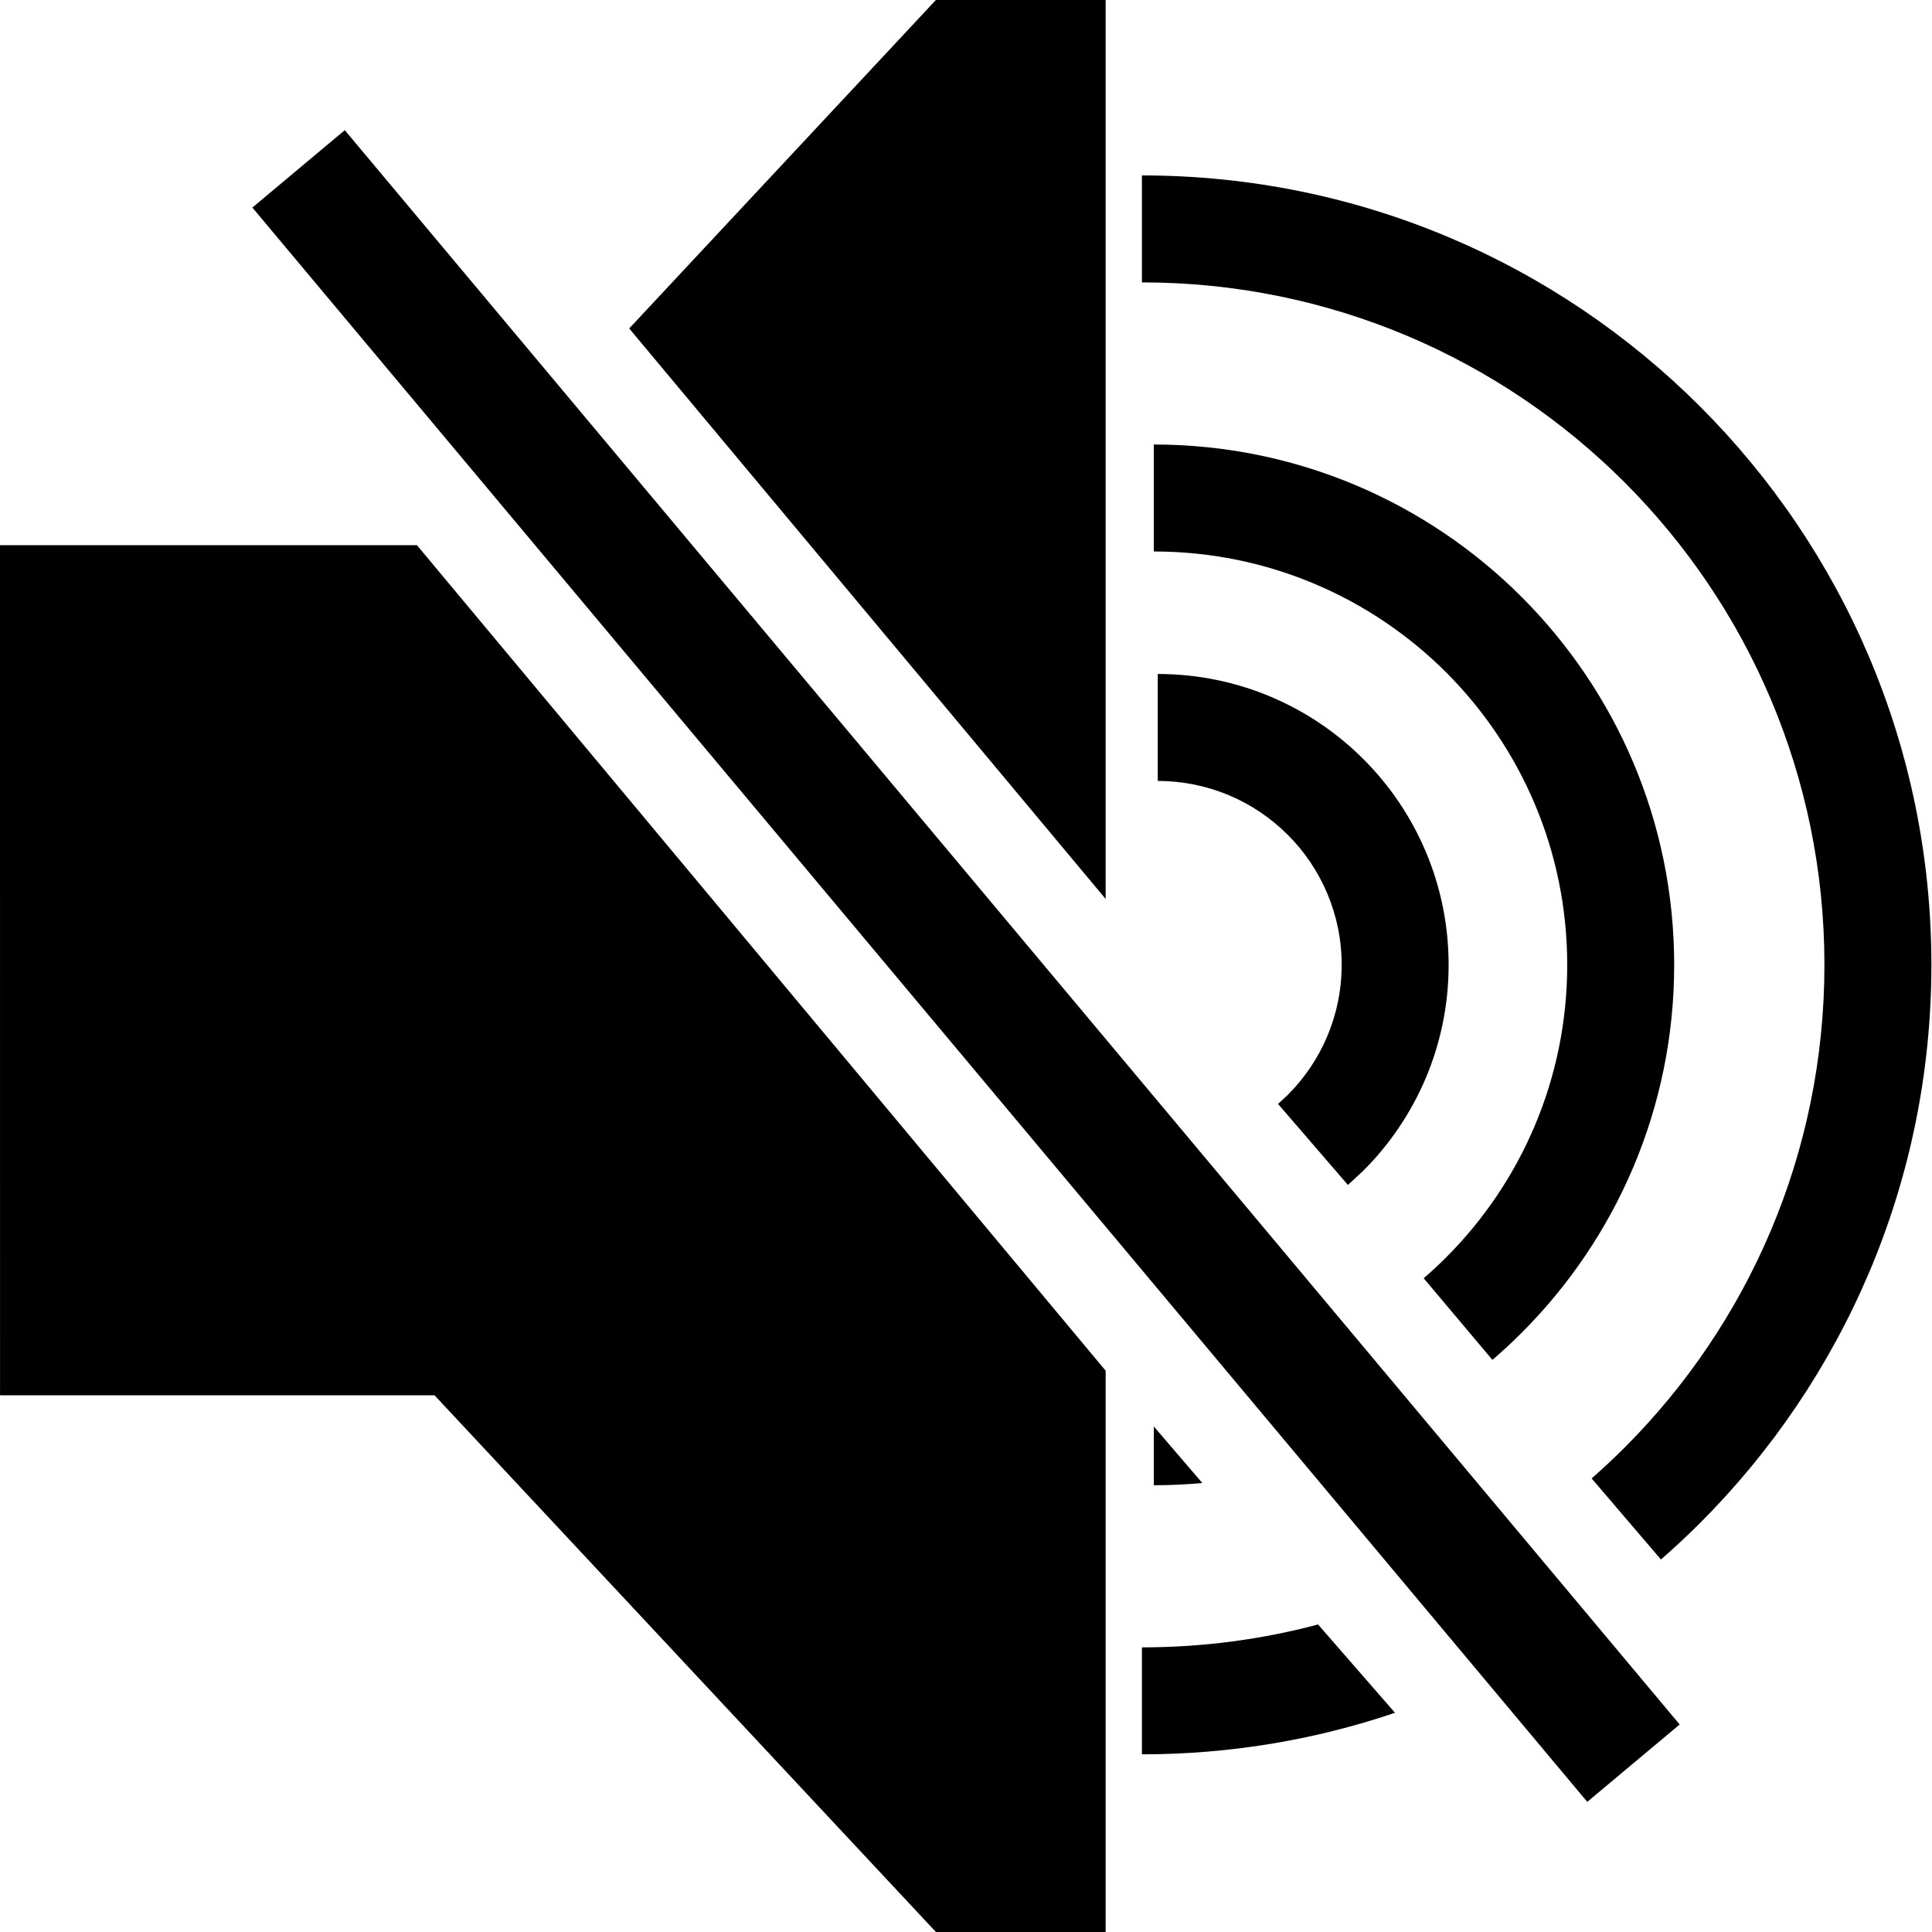 <?xml version="1.0" encoding="UTF-8"?>
<!DOCTYPE svg PUBLIC "-//W3C//DTD SVG 1.1//EN" "http://www.w3.org/Graphics/SVG/1.1/DTD/svg11.dtd">
<!-- Creator: CorelDRAW X8 -->
<svg xmlns="http://www.w3.org/2000/svg" xml:space="preserve" width="64px" height="64px" version="1.1" shape-rendering="geometricPrecision" text-rendering="geometricPrecision" image-rendering="optimizeQuality" fill-rule="evenodd" clip-rule="evenodd"
viewBox="0 0 6400000 6400000"
 xmlns:xlink="http://www.w3.org/1999/xlink">
 <g id="Warstwa_x0020_1">
  <path fill="{color}" d="M2084317 1088045l1578208 1889787 0 -2978068 -562093 0 -1016115 1088281zm-703119 718001l2281327 2734522 0 1859550 -562093 0 -1661005 -1777935 -1439309 0 -118 -2816137 1381198 0z"/>
  <path fill="{color}" fill-rule="nonzero" d="M4366235 5381287l254885 292562c-263153,89175 -545204,137600 -838357,137600l0 -354335c201853,0 397564,-26339 583472,-75827zm906271 -483786l229609 268586c44528,-38977 87993,-79371 129923,-121301 473155,-473509 765954,-1127257 765954,-1848566 0,-722134 -292681,-1376001 -765954,-1849274 -473038,-473038 -1127140,-765836 -1849275,-765836l0 354335c624220,0 1189621,253113 1598642,662134 409139,409139 662252,974421 662252,1598641 0,624811 -252877,1190094 -662252,1599351 -35197,35197 -71694,69213 -108899,101930z"/>
  <path fill="{color}" fill-rule="nonzero" d="M3822094 4725294l160750 187325c-52914,4843 -106536,7442 -160750,7442l0 -194767zm893988 -490990l227719 270476c33544,-28701 66024,-58938 97324,-90237 311697,-311815 504809,-742805 504809,-1218323 0,-475517 -193112,-906389 -505518,-1218912 -311815,-311697 -742804,-504810 -1218322,-504810l0 354335c378312,0 720954,153309 968752,400753 247444,247799 400753,590323 400753,968634 0,378312 -153309,720954 -400753,968753 -23976,23976 -49016,47244 -74764,69331z"/>
  <path fill="{color}" fill-rule="nonzero" d="M3835205 2232665c266105,0 507171,107954 681386,282169 174215,174215 282169,415281 282169,681386 0,266106 -107954,507172 -282169,681387l-51379 47717 -231498 -268350 32244 -30000c110198,-110198 178467,-262563 178467,-430754 0,-168191 -68269,-320555 -178467,-430753 -110198,-110198 -262562,-178467 -430753,-178467l0 -354335z"/>
  <polygon fill="{color}" fill-rule="nonzero" points="1142140,431226 5564124,5712590 5257978,5968892 835995,687528 "/>
 </g>
</svg>
